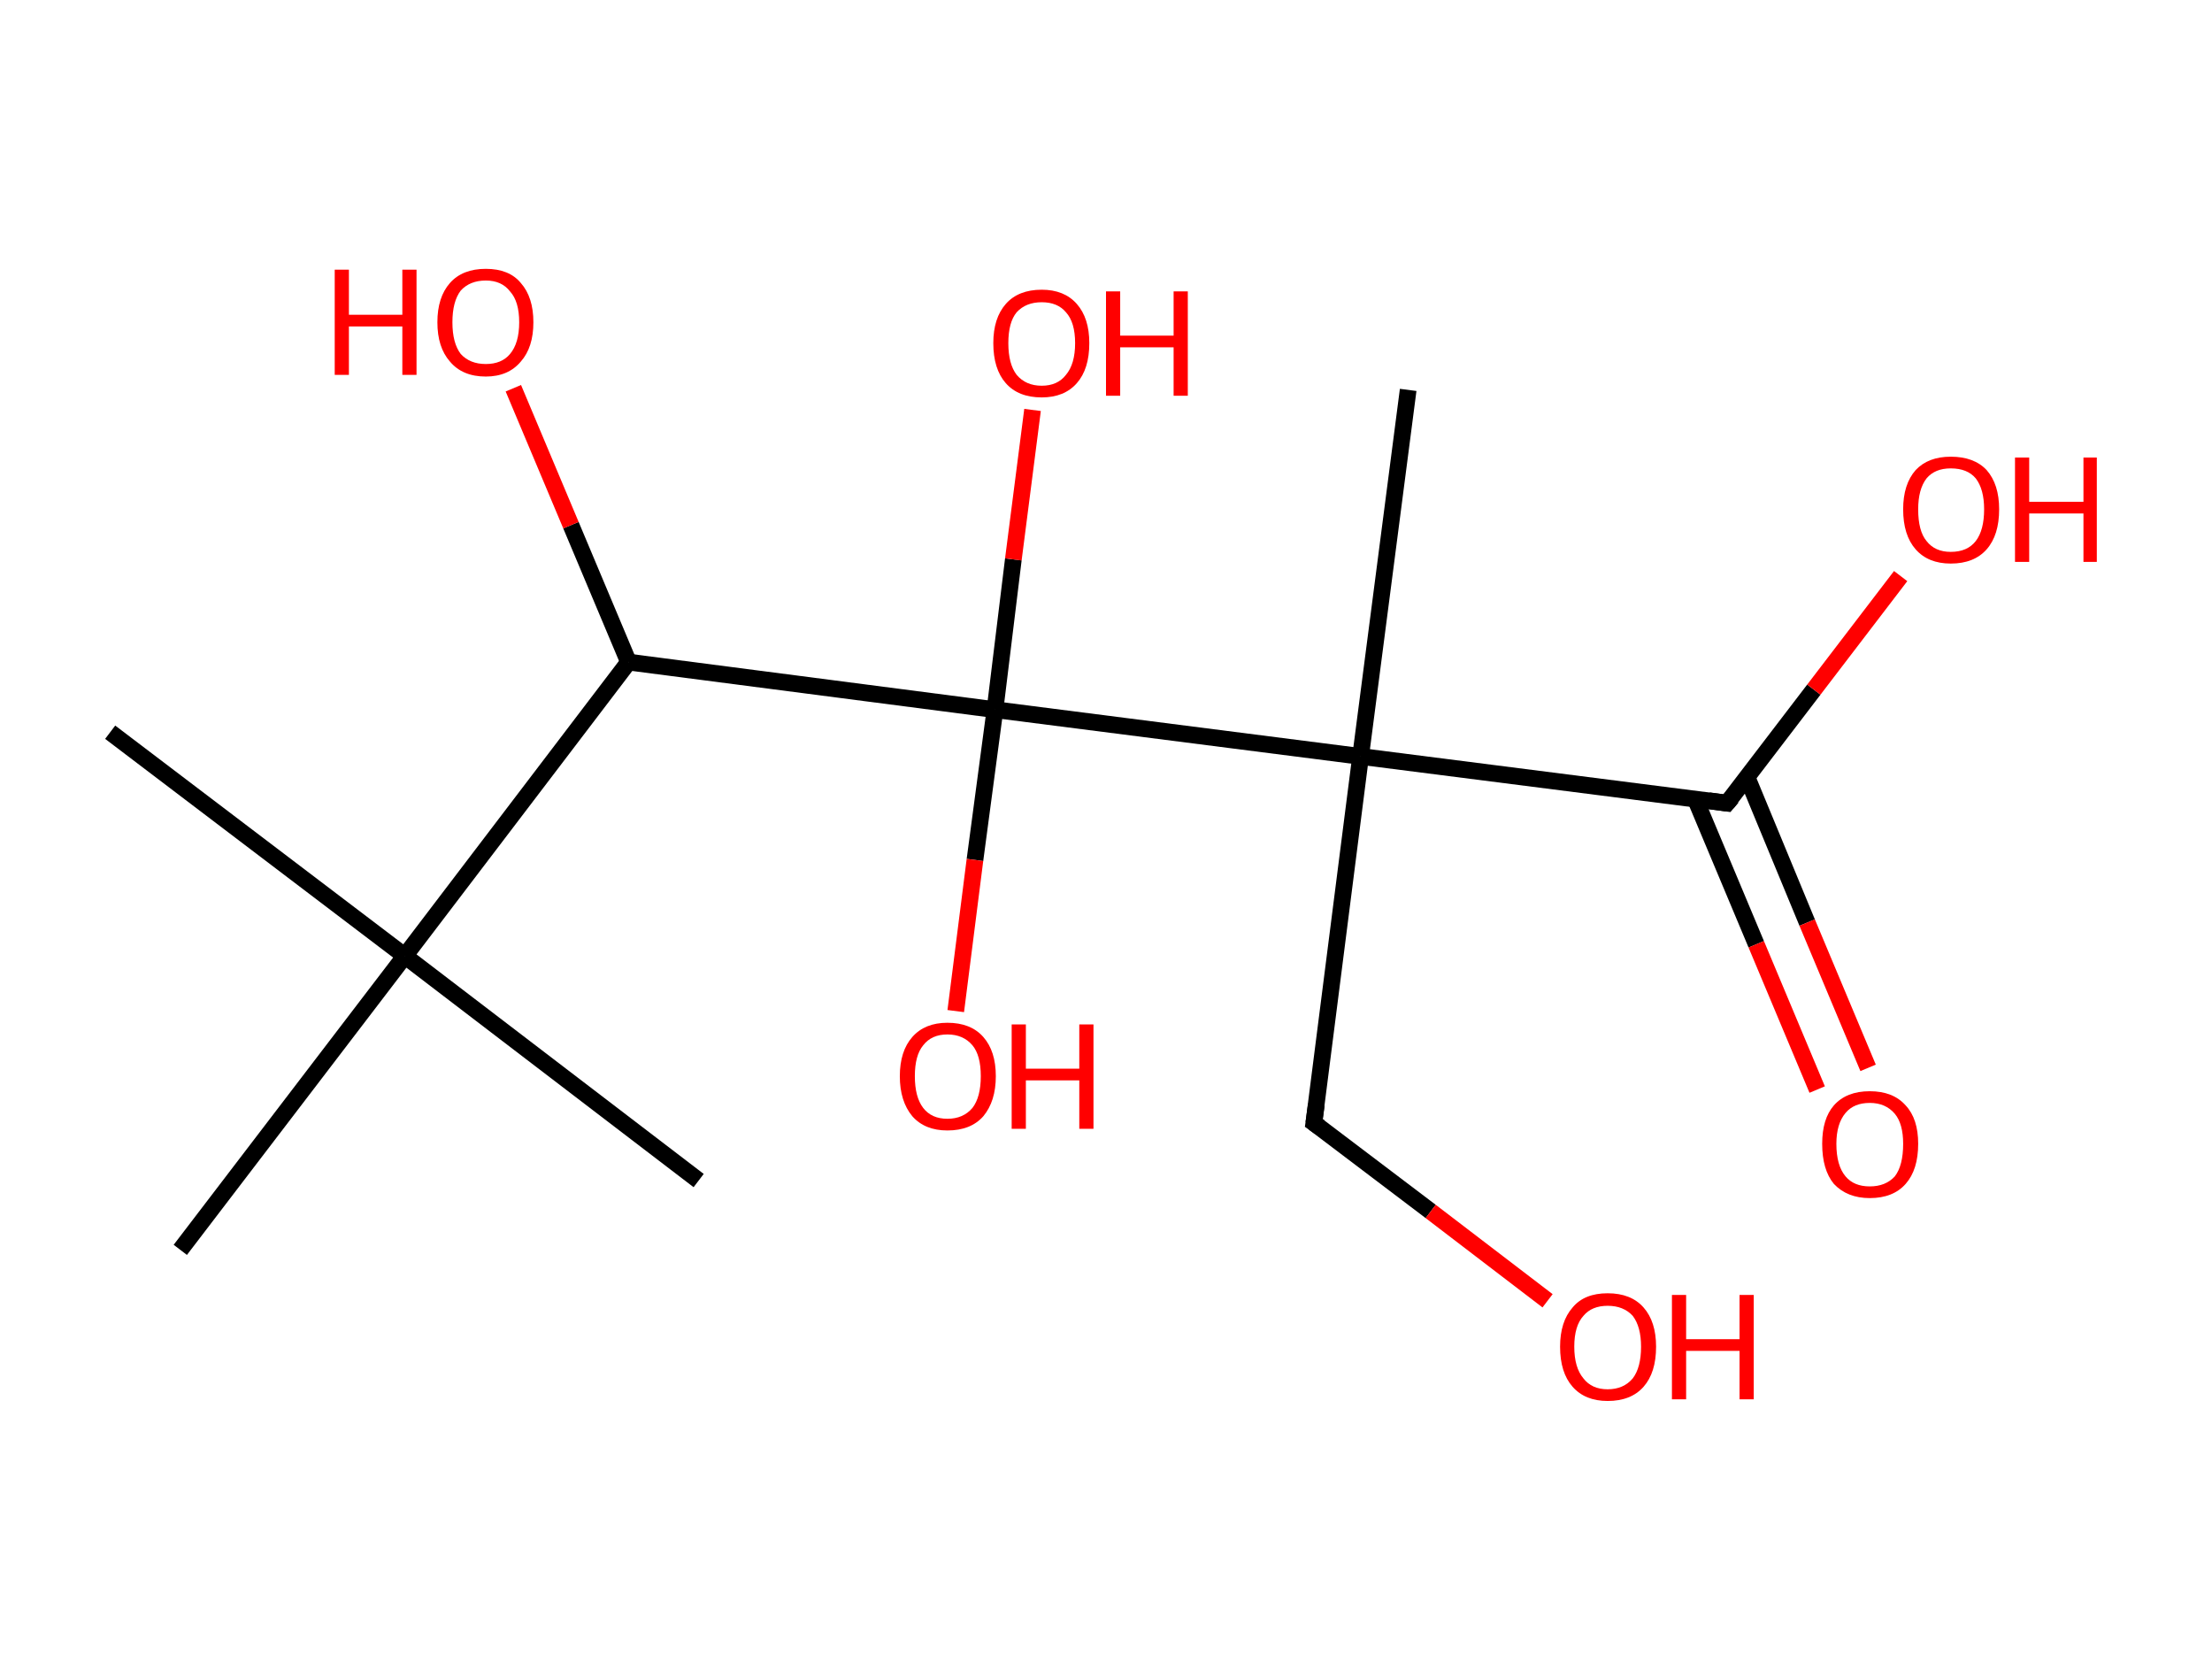 <?xml version='1.0' encoding='ASCII' standalone='yes'?>
<svg xmlns="http://www.w3.org/2000/svg" xmlns:rdkit="http://www.rdkit.org/xml" xmlns:xlink="http://www.w3.org/1999/xlink" version="1.1" baseProfile="full" xml:space="preserve" width="265px" height="200px" viewBox="0 0 265 200">
<!-- END OF HEADER -->
<rect style="opacity:1.0;fill:#FFFFFF;stroke:none" width="265.0" height="200.0" x="0.0" y="0.0"> </rect>
<path class="bond-0 atom-0 atom-1" d="M 13.2,87.7 L 48.5,114.5" style="fill:none;fill-rule:evenodd;stroke:#000000;stroke-width:2.0px;stroke-linecap:butt;stroke-linejoin:miter;stroke-opacity:1"/>
<path class="bond-1 atom-1 atom-2" d="M 48.5,114.5 L 83.7,141.4" style="fill:none;fill-rule:evenodd;stroke:#000000;stroke-width:2.0px;stroke-linecap:butt;stroke-linejoin:miter;stroke-opacity:1"/>
<path class="bond-2 atom-1 atom-3" d="M 48.5,114.5 L 21.6,149.7" style="fill:none;fill-rule:evenodd;stroke:#000000;stroke-width:2.0px;stroke-linecap:butt;stroke-linejoin:miter;stroke-opacity:1"/>
<path class="bond-3 atom-1 atom-4" d="M 48.5,114.5 L 75.3,79.3" style="fill:none;fill-rule:evenodd;stroke:#000000;stroke-width:2.0px;stroke-linecap:butt;stroke-linejoin:miter;stroke-opacity:1"/>
<path class="bond-4 atom-4 atom-5" d="M 75.3,79.3 L 68.4,62.9" style="fill:none;fill-rule:evenodd;stroke:#000000;stroke-width:2.0px;stroke-linecap:butt;stroke-linejoin:miter;stroke-opacity:1"/>
<path class="bond-4 atom-4 atom-5" d="M 68.4,62.9 L 61.5,46.5" style="fill:none;fill-rule:evenodd;stroke:#FF0000;stroke-width:2.0px;stroke-linecap:butt;stroke-linejoin:miter;stroke-opacity:1"/>
<path class="bond-5 atom-4 atom-6" d="M 75.3,79.3 L 119.2,85.0" style="fill:none;fill-rule:evenodd;stroke:#000000;stroke-width:2.0px;stroke-linecap:butt;stroke-linejoin:miter;stroke-opacity:1"/>
<path class="bond-6 atom-6 atom-7" d="M 119.2,85.0 L 116.8,103.0" style="fill:none;fill-rule:evenodd;stroke:#000000;stroke-width:2.0px;stroke-linecap:butt;stroke-linejoin:miter;stroke-opacity:1"/>
<path class="bond-6 atom-6 atom-7" d="M 116.8,103.0 L 114.5,121.1" style="fill:none;fill-rule:evenodd;stroke:#FF0000;stroke-width:2.0px;stroke-linecap:butt;stroke-linejoin:miter;stroke-opacity:1"/>
<path class="bond-7 atom-6 atom-8" d="M 119.2,85.0 L 121.4,67.0" style="fill:none;fill-rule:evenodd;stroke:#000000;stroke-width:2.0px;stroke-linecap:butt;stroke-linejoin:miter;stroke-opacity:1"/>
<path class="bond-7 atom-6 atom-8" d="M 121.4,67.0 L 123.7,49.1" style="fill:none;fill-rule:evenodd;stroke:#FF0000;stroke-width:2.0px;stroke-linecap:butt;stroke-linejoin:miter;stroke-opacity:1"/>
<path class="bond-8 atom-6 atom-9" d="M 119.2,85.0 L 163.0,90.6" style="fill:none;fill-rule:evenodd;stroke:#000000;stroke-width:2.0px;stroke-linecap:butt;stroke-linejoin:miter;stroke-opacity:1"/>
<path class="bond-9 atom-9 atom-10" d="M 163.0,90.6 L 168.7,46.7" style="fill:none;fill-rule:evenodd;stroke:#000000;stroke-width:2.0px;stroke-linecap:butt;stroke-linejoin:miter;stroke-opacity:1"/>
<path class="bond-10 atom-9 atom-11" d="M 163.0,90.6 L 157.4,134.5" style="fill:none;fill-rule:evenodd;stroke:#000000;stroke-width:2.0px;stroke-linecap:butt;stroke-linejoin:miter;stroke-opacity:1"/>
<path class="bond-11 atom-11 atom-12" d="M 157.4,134.5 L 171.4,145.1" style="fill:none;fill-rule:evenodd;stroke:#000000;stroke-width:2.0px;stroke-linecap:butt;stroke-linejoin:miter;stroke-opacity:1"/>
<path class="bond-11 atom-11 atom-12" d="M 171.4,145.1 L 185.4,155.8" style="fill:none;fill-rule:evenodd;stroke:#FF0000;stroke-width:2.0px;stroke-linecap:butt;stroke-linejoin:miter;stroke-opacity:1"/>
<path class="bond-12 atom-9 atom-13" d="M 163.0,90.6 L 206.9,96.2" style="fill:none;fill-rule:evenodd;stroke:#000000;stroke-width:2.0px;stroke-linecap:butt;stroke-linejoin:miter;stroke-opacity:1"/>
<path class="bond-13 atom-13 atom-14" d="M 203.1,95.7 L 210.4,113.1" style="fill:none;fill-rule:evenodd;stroke:#000000;stroke-width:2.0px;stroke-linecap:butt;stroke-linejoin:miter;stroke-opacity:1"/>
<path class="bond-13 atom-13 atom-14" d="M 210.4,113.1 L 217.7,130.5" style="fill:none;fill-rule:evenodd;stroke:#FF0000;stroke-width:2.0px;stroke-linecap:butt;stroke-linejoin:miter;stroke-opacity:1"/>
<path class="bond-13 atom-13 atom-14" d="M 209.3,93.1 L 216.5,110.5" style="fill:none;fill-rule:evenodd;stroke:#000000;stroke-width:2.0px;stroke-linecap:butt;stroke-linejoin:miter;stroke-opacity:1"/>
<path class="bond-13 atom-13 atom-14" d="M 216.5,110.5 L 223.8,127.9" style="fill:none;fill-rule:evenodd;stroke:#FF0000;stroke-width:2.0px;stroke-linecap:butt;stroke-linejoin:miter;stroke-opacity:1"/>
<path class="bond-14 atom-13 atom-15" d="M 206.9,96.2 L 217.3,82.6" style="fill:none;fill-rule:evenodd;stroke:#000000;stroke-width:2.0px;stroke-linecap:butt;stroke-linejoin:miter;stroke-opacity:1"/>
<path class="bond-14 atom-13 atom-15" d="M 217.3,82.6 L 227.7,69.0" style="fill:none;fill-rule:evenodd;stroke:#FF0000;stroke-width:2.0px;stroke-linecap:butt;stroke-linejoin:miter;stroke-opacity:1"/>
<path d="M 157.7,132.3 L 157.4,134.5 L 158.1,135.0" style="fill:none;stroke:#000000;stroke-width:2.0px;stroke-linecap:butt;stroke-linejoin:miter;stroke-opacity:1;"/>
<path d="M 204.7,95.9 L 206.9,96.2 L 207.5,95.5" style="fill:none;stroke:#000000;stroke-width:2.0px;stroke-linecap:butt;stroke-linejoin:miter;stroke-opacity:1;"/>
<path class="atom-5" d="M 40.1 32.3 L 41.8 32.3 L 41.8 37.7 L 48.2 37.7 L 48.2 32.3 L 49.9 32.3 L 49.9 44.9 L 48.2 44.9 L 48.2 39.1 L 41.8 39.1 L 41.8 44.9 L 40.1 44.9 L 40.1 32.3 " fill="#FF0000"/>
<path class="atom-5" d="M 52.4 38.6 Q 52.4 35.6, 53.9 33.9 Q 55.4 32.2, 58.2 32.2 Q 61.0 32.2, 62.4 33.9 Q 63.9 35.6, 63.9 38.6 Q 63.9 41.6, 62.4 43.3 Q 60.9 45.1, 58.2 45.1 Q 55.4 45.1, 53.9 43.3 Q 52.4 41.6, 52.4 38.6 M 58.2 43.6 Q 60.1 43.6, 61.1 42.4 Q 62.2 41.1, 62.2 38.6 Q 62.2 36.1, 61.1 34.9 Q 60.1 33.6, 58.2 33.6 Q 56.3 33.6, 55.2 34.8 Q 54.2 36.1, 54.2 38.6 Q 54.2 41.1, 55.2 42.4 Q 56.3 43.6, 58.2 43.6 " fill="#FF0000"/>
<path class="atom-7" d="M 107.8 128.9 Q 107.8 125.9, 109.3 124.2 Q 110.8 122.5, 113.5 122.5 Q 116.3 122.5, 117.8 124.2 Q 119.3 125.9, 119.3 128.9 Q 119.3 131.9, 117.8 133.7 Q 116.3 135.4, 113.5 135.4 Q 110.8 135.4, 109.3 133.7 Q 107.8 131.9, 107.8 128.9 M 113.5 134.0 Q 115.4 134.0, 116.5 132.7 Q 117.5 131.4, 117.5 128.9 Q 117.5 126.4, 116.5 125.2 Q 115.4 123.9, 113.5 123.9 Q 111.6 123.9, 110.6 125.2 Q 109.6 126.4, 109.6 128.9 Q 109.6 131.4, 110.6 132.7 Q 111.6 134.0, 113.5 134.0 " fill="#FF0000"/>
<path class="atom-7" d="M 121.2 122.7 L 122.9 122.7 L 122.9 128.0 L 129.3 128.0 L 129.3 122.7 L 131.0 122.7 L 131.0 135.2 L 129.3 135.2 L 129.3 129.4 L 122.9 129.4 L 122.9 135.2 L 121.2 135.2 L 121.2 122.7 " fill="#FF0000"/>
<path class="atom-8" d="M 119.0 41.1 Q 119.0 38.1, 120.5 36.4 Q 122.0 34.7, 124.8 34.7 Q 127.5 34.7, 129.0 36.4 Q 130.5 38.1, 130.5 41.1 Q 130.5 44.2, 129.0 45.9 Q 127.5 47.6, 124.8 47.6 Q 122.0 47.6, 120.5 45.9 Q 119.0 44.2, 119.0 41.1 M 124.8 46.2 Q 126.7 46.2, 127.7 44.9 Q 128.8 43.6, 128.8 41.1 Q 128.8 38.6, 127.7 37.4 Q 126.7 36.2, 124.8 36.2 Q 122.9 36.2, 121.8 37.4 Q 120.8 38.6, 120.8 41.1 Q 120.8 43.6, 121.8 44.9 Q 122.9 46.2, 124.8 46.2 " fill="#FF0000"/>
<path class="atom-8" d="M 132.5 34.9 L 134.2 34.9 L 134.2 40.2 L 140.6 40.2 L 140.6 34.9 L 142.3 34.9 L 142.3 47.4 L 140.6 47.4 L 140.6 41.6 L 134.2 41.6 L 134.2 47.4 L 132.5 47.4 L 132.5 34.9 " fill="#FF0000"/>
<path class="atom-12" d="M 186.9 161.3 Q 186.9 158.3, 188.4 156.6 Q 189.8 154.9, 192.6 154.9 Q 195.4 154.9, 196.9 156.6 Q 198.4 158.3, 198.4 161.3 Q 198.4 164.4, 196.9 166.1 Q 195.4 167.8, 192.6 167.8 Q 189.9 167.8, 188.4 166.1 Q 186.9 164.4, 186.9 161.3 M 192.6 166.4 Q 194.5 166.4, 195.6 165.1 Q 196.6 163.8, 196.6 161.3 Q 196.6 158.9, 195.6 157.6 Q 194.5 156.4, 192.6 156.4 Q 190.7 156.4, 189.7 157.6 Q 188.6 158.8, 188.6 161.3 Q 188.6 163.8, 189.7 165.1 Q 190.7 166.4, 192.6 166.4 " fill="#FF0000"/>
<path class="atom-12" d="M 200.3 155.1 L 202.0 155.1 L 202.0 160.4 L 208.4 160.4 L 208.4 155.1 L 210.1 155.1 L 210.1 167.6 L 208.4 167.6 L 208.4 161.8 L 202.0 161.8 L 202.0 167.6 L 200.3 167.6 L 200.3 155.1 " fill="#FF0000"/>
<path class="atom-14" d="M 218.3 137.0 Q 218.3 134.0, 219.7 132.4 Q 221.2 130.7, 224.0 130.7 Q 226.8 130.7, 228.3 132.4 Q 229.8 134.0, 229.8 137.0 Q 229.8 140.1, 228.3 141.8 Q 226.8 143.5, 224.0 143.5 Q 221.3 143.5, 219.7 141.8 Q 218.3 140.1, 218.3 137.0 M 224.0 142.1 Q 225.9 142.1, 227.0 140.9 Q 228.0 139.6, 228.0 137.0 Q 228.0 134.6, 227.0 133.4 Q 225.9 132.1, 224.0 132.1 Q 222.1 132.1, 221.1 133.3 Q 220.0 134.6, 220.0 137.0 Q 220.0 139.6, 221.1 140.9 Q 222.1 142.1, 224.0 142.1 " fill="#FF0000"/>
<path class="atom-15" d="M 228.0 61.0 Q 228.0 58.0, 229.5 56.3 Q 231.0 54.7, 233.7 54.7 Q 236.5 54.7, 238.0 56.3 Q 239.5 58.0, 239.5 61.0 Q 239.5 64.1, 238.0 65.8 Q 236.5 67.5, 233.7 67.5 Q 231.0 67.5, 229.5 65.8 Q 228.0 64.1, 228.0 61.0 M 233.7 66.1 Q 235.7 66.1, 236.7 64.8 Q 237.7 63.5, 237.7 61.0 Q 237.7 58.6, 236.7 57.3 Q 235.7 56.1, 233.7 56.1 Q 231.8 56.1, 230.8 57.3 Q 229.8 58.6, 229.8 61.0 Q 229.8 63.6, 230.8 64.8 Q 231.8 66.1, 233.7 66.1 " fill="#FF0000"/>
<path class="atom-15" d="M 241.4 54.8 L 243.1 54.8 L 243.1 60.1 L 249.6 60.1 L 249.6 54.8 L 251.2 54.8 L 251.2 67.3 L 249.6 67.3 L 249.6 61.5 L 243.1 61.5 L 243.1 67.3 L 241.4 67.3 L 241.4 54.8 " fill="#FF0000"/>
</svg>
